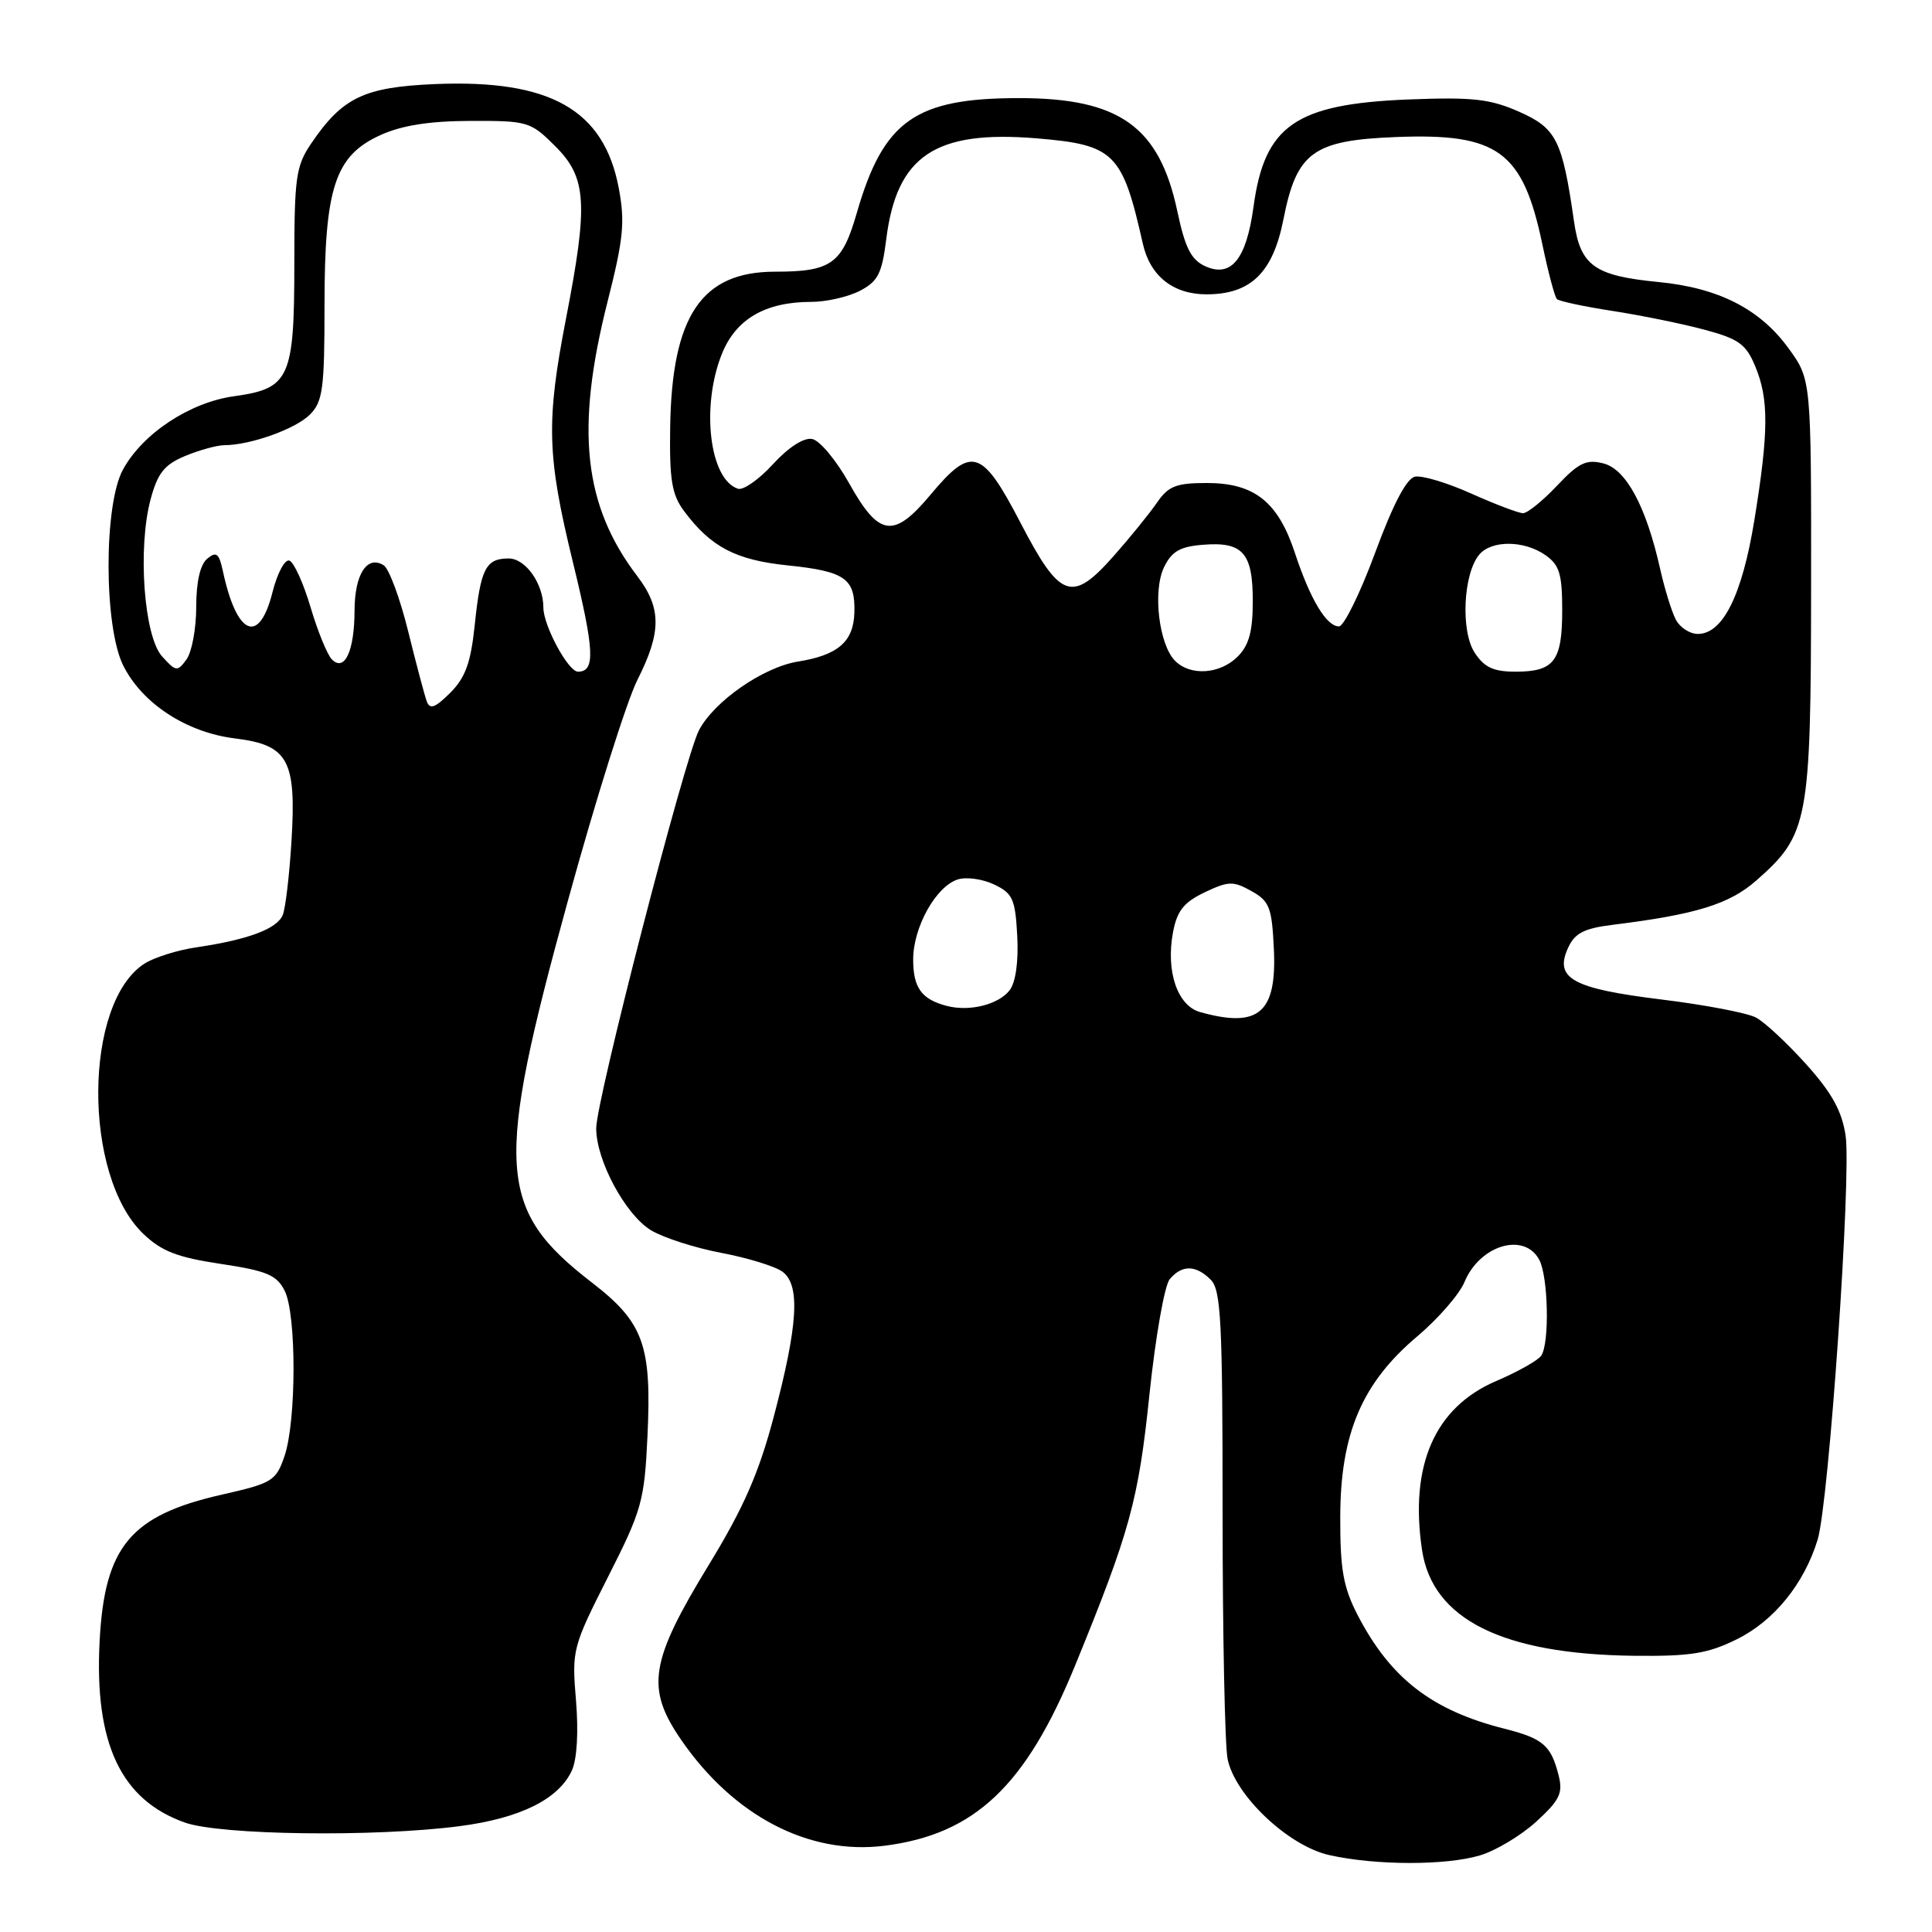 <?xml version="1.0" encoding="UTF-8" standalone="no"?>
<!DOCTYPE svg PUBLIC "-//W3C//DTD SVG 1.1//EN" "http://www.w3.org/Graphics/SVG/1.1/DTD/svg11.dtd" >
<svg xmlns="http://www.w3.org/2000/svg" xmlns:xlink="http://www.w3.org/1999/xlink" version="1.1" viewBox="0 0 256 256">
 <g >
 <path fill="currentColor"
d=" M 196.10 245.85 C 198.21 245.22 201.57 243.20 203.58 241.36 C 206.66 238.54 207.12 237.60 206.53 235.27 C 205.53 231.27 204.47 230.36 199.34 229.06 C 189.73 226.64 184.23 222.38 179.89 214.00 C 177.99 210.31 177.57 207.96 177.59 201.00 C 177.61 189.97 180.47 183.25 187.78 177.09 C 190.55 174.75 193.38 171.50 194.05 169.88 C 196.08 164.97 201.98 163.22 203.96 166.93 C 205.15 169.15 205.34 177.94 204.23 179.62 C 203.83 180.24 201.14 181.76 198.26 182.99 C 190.11 186.48 186.75 194.16 188.43 205.40 C 189.81 214.57 199.09 219.19 216.50 219.40 C 223.99 219.48 226.28 219.12 230.14 217.21 C 235.07 214.78 239.07 209.85 240.85 204.00 C 242.34 199.08 245.34 155.74 244.55 150.46 C 244.06 147.21 242.73 144.80 239.33 141.02 C 236.82 138.23 233.83 135.44 232.68 134.83 C 231.53 134.22 225.90 133.14 220.16 132.44 C 208.35 130.99 205.93 129.65 207.77 125.61 C 208.67 123.64 209.87 123.02 213.70 122.54 C 224.71 121.18 229.15 119.81 232.72 116.67 C 239.63 110.60 239.95 108.88 239.98 77.90 C 240.00 50.30 240.00 50.30 237.01 46.18 C 233.23 40.95 227.72 38.14 219.76 37.37 C 211.25 36.54 209.40 35.22 208.56 29.31 C 207.02 18.57 206.23 16.99 201.30 14.81 C 197.43 13.10 195.16 12.85 186.61 13.18 C 171.67 13.78 167.56 16.62 166.10 27.38 C 165.15 34.36 163.14 36.84 159.69 35.27 C 157.83 34.42 157.03 32.85 156.00 27.98 C 153.62 16.78 148.34 13.00 135.05 13.00 C 121.26 13.00 117.06 15.97 113.52 28.25 C 111.58 34.97 110.14 36.00 102.70 36.00 C 92.95 36.00 89.02 41.85 88.80 56.66 C 88.70 63.62 89.02 65.55 90.65 67.73 C 94.20 72.49 97.49 74.21 104.40 74.92 C 112.01 75.71 113.34 76.66 113.21 81.17 C 113.10 85.02 111.05 86.81 105.74 87.66 C 101.13 88.40 94.61 92.93 92.61 96.78 C 90.70 100.48 79.00 145.80 79.00 149.51 C 79.00 153.76 82.86 160.94 86.25 163.01 C 87.89 164.00 92.08 165.35 95.56 166.01 C 99.05 166.67 102.70 167.79 103.67 168.50 C 106.07 170.25 105.75 175.56 102.52 187.75 C 100.54 195.22 98.53 199.80 93.94 207.32 C 86.11 220.15 85.54 223.67 90.23 230.50 C 97.19 240.63 107.18 245.84 117.21 244.57 C 129.16 243.05 135.93 236.65 142.46 220.68 C 149.73 202.90 150.85 198.83 152.31 184.75 C 153.10 177.20 154.30 170.34 154.99 169.51 C 156.60 167.57 158.45 167.59 160.43 169.57 C 161.79 170.93 162.00 175.14 162.00 200.45 C 162.00 216.56 162.30 231.24 162.66 233.06 C 163.63 237.90 170.71 244.60 176.14 245.81 C 182.29 247.19 191.59 247.20 196.10 245.85 Z  M 60.86 241.98 C 68.92 240.94 74.04 238.40 75.78 234.59 C 76.46 233.10 76.67 229.47 76.32 225.30 C 75.76 218.63 75.87 218.23 80.55 208.98 C 85.04 200.13 85.39 198.89 85.79 190.36 C 86.37 178.25 85.29 175.24 78.46 169.97 C 65.85 160.24 65.50 154.75 75.27 119.28 C 78.93 105.96 83.07 92.82 84.47 90.07 C 87.66 83.76 87.66 80.56 84.45 76.35 C 77.32 66.99 76.22 56.90 80.49 40.03 C 82.62 31.63 82.84 29.42 81.98 24.88 C 80.01 14.53 72.90 10.51 57.66 11.14 C 48.25 11.54 45.39 12.90 41.25 18.99 C 39.21 21.99 39.00 23.47 39.00 34.93 C 39.00 50.13 38.38 51.48 31.04 52.50 C 25.17 53.30 18.90 57.44 16.29 62.23 C 13.73 66.90 13.76 83.01 16.32 88.17 C 18.84 93.23 24.72 97.06 31.17 97.85 C 38.20 98.72 39.29 100.70 38.62 111.50 C 38.35 115.90 37.84 120.27 37.48 121.20 C 36.76 123.06 32.96 124.50 26.00 125.53 C 23.52 125.89 20.45 126.86 19.17 127.67 C 11.06 132.82 10.94 155.78 18.98 163.48 C 21.39 165.79 23.48 166.61 29.24 167.47 C 35.36 168.39 36.66 168.94 37.72 171.03 C 39.30 174.15 39.28 188.35 37.69 192.97 C 36.57 196.23 36.08 196.53 29.43 198.04 C 17.30 200.78 13.85 204.91 13.20 217.48 C 12.49 231.01 16.02 238.50 24.50 241.50 C 29.22 243.17 49.65 243.44 60.86 241.98 Z  M 159.03 134.11 C 156.01 133.27 154.46 128.70 155.43 123.53 C 155.96 120.69 156.86 119.56 159.62 118.24 C 162.78 116.74 163.41 116.72 165.82 118.07 C 168.21 119.40 168.53 120.24 168.79 125.67 C 169.21 134.21 166.81 136.28 159.03 134.11 Z  M 125.50 133.30 C 122.11 132.43 121.00 130.90 121.00 127.13 C 121.01 122.84 124.02 117.45 126.91 116.53 C 128.04 116.17 130.21 116.47 131.73 117.20 C 134.19 118.37 134.53 119.13 134.79 124.01 C 134.97 127.39 134.59 130.15 133.79 131.20 C 132.34 133.10 128.52 134.07 125.50 133.30 Z  M 155.71 87.57 C 153.57 85.42 152.72 78.35 154.23 75.18 C 155.24 73.08 156.34 72.43 159.33 72.19 C 164.67 71.74 166.00 73.23 166.00 79.62 C 166.00 83.67 165.50 85.50 164.00 87.00 C 161.66 89.34 157.75 89.61 155.71 87.57 Z  M 195.40 86.48 C 193.53 83.63 193.88 76.05 196.00 73.50 C 197.62 71.55 201.96 71.58 204.78 73.56 C 206.64 74.86 207.00 76.06 207.00 80.86 C 207.00 87.60 205.94 89.00 200.82 89.00 C 197.89 89.00 196.68 88.44 195.40 86.48 Z  M 222.07 82.13 C 221.52 81.10 220.58 78.07 219.98 75.39 C 218.12 67.09 215.46 62.15 212.44 61.40 C 210.19 60.83 209.18 61.32 206.31 64.36 C 204.42 66.36 202.40 68.00 201.81 68.00 C 201.23 68.00 198.15 66.83 194.97 65.41 C 191.80 63.98 188.44 62.97 187.50 63.16 C 186.38 63.38 184.59 66.80 182.21 73.25 C 180.23 78.61 178.07 83.00 177.42 83.00 C 175.76 83.00 173.61 79.42 171.58 73.26 C 169.34 66.48 166.21 64.00 159.91 64.00 C 155.84 64.00 154.81 64.41 153.30 66.61 C 152.31 68.05 149.74 71.22 147.58 73.66 C 142.03 79.94 140.48 79.39 135.21 69.25 C 130.11 59.45 128.75 59.03 123.31 65.54 C 118.40 71.41 116.48 71.14 112.50 64.01 C 110.81 60.99 108.62 58.36 107.62 58.17 C 106.52 57.95 104.49 59.25 102.43 61.50 C 100.58 63.53 98.48 65.00 97.78 64.76 C 94.01 63.52 92.86 53.88 95.65 46.90 C 97.51 42.27 101.41 40.00 107.52 40.00 C 109.49 40.00 112.37 39.34 113.93 38.54 C 116.33 37.29 116.86 36.26 117.43 31.72 C 118.81 20.64 123.90 17.22 137.35 18.33 C 147.67 19.19 148.71 20.21 151.43 32.28 C 152.39 36.57 155.44 39.00 159.87 39.00 C 165.74 39.00 168.68 36.13 170.07 29.02 C 171.82 20.17 173.99 18.59 184.95 18.16 C 198.49 17.62 201.78 20.03 204.36 32.33 C 205.14 36.06 206.01 39.35 206.30 39.63 C 206.58 39.91 209.89 40.62 213.66 41.20 C 217.42 41.78 222.89 42.89 225.82 43.68 C 230.37 44.89 231.35 45.59 232.57 48.52 C 234.39 52.86 234.37 57.19 232.47 68.88 C 230.85 78.84 228.30 84.00 224.97 84.00 C 223.92 84.00 222.62 83.16 222.07 82.13 Z  M 56.55 92.94 C 56.26 92.15 55.14 87.94 54.07 83.59 C 52.99 79.24 51.54 75.33 50.84 74.90 C 48.64 73.54 47.00 76.07 46.98 80.87 C 46.97 86.26 45.67 89.07 43.98 87.38 C 43.37 86.77 42.10 83.66 41.15 80.46 C 40.20 77.26 38.94 74.48 38.34 74.28 C 37.74 74.08 36.74 75.96 36.11 78.46 C 34.34 85.51 31.37 84.25 29.53 75.66 C 29.02 73.31 28.67 73.03 27.46 74.03 C 26.52 74.81 26.00 77.11 26.00 80.43 C 26.00 83.28 25.42 86.41 24.71 87.38 C 23.50 89.03 23.32 89.01 21.48 86.98 C 19.07 84.32 18.22 72.61 19.96 66.15 C 20.89 62.68 21.78 61.57 24.53 60.42 C 26.40 59.64 28.74 59.00 29.72 58.99 C 33.18 58.98 39.15 56.85 41.06 54.94 C 42.77 53.23 43.00 51.53 43.00 40.52 C 43.00 24.84 44.38 20.64 50.41 17.90 C 53.26 16.61 56.87 16.04 62.35 16.02 C 69.96 16.00 70.31 16.11 73.60 19.40 C 77.75 23.55 77.96 26.98 75.00 42.21 C 72.35 55.90 72.47 60.37 75.90 74.44 C 78.78 86.24 78.91 89.00 76.58 89.00 C 75.29 89.00 72.00 82.89 72.00 80.51 C 72.00 77.34 69.64 74.00 67.40 74.00 C 64.36 74.00 63.68 75.33 62.90 82.86 C 62.38 87.82 61.67 89.78 59.66 91.80 C 57.66 93.79 56.96 94.05 56.55 92.94 Z "/>
</g>
</svg>